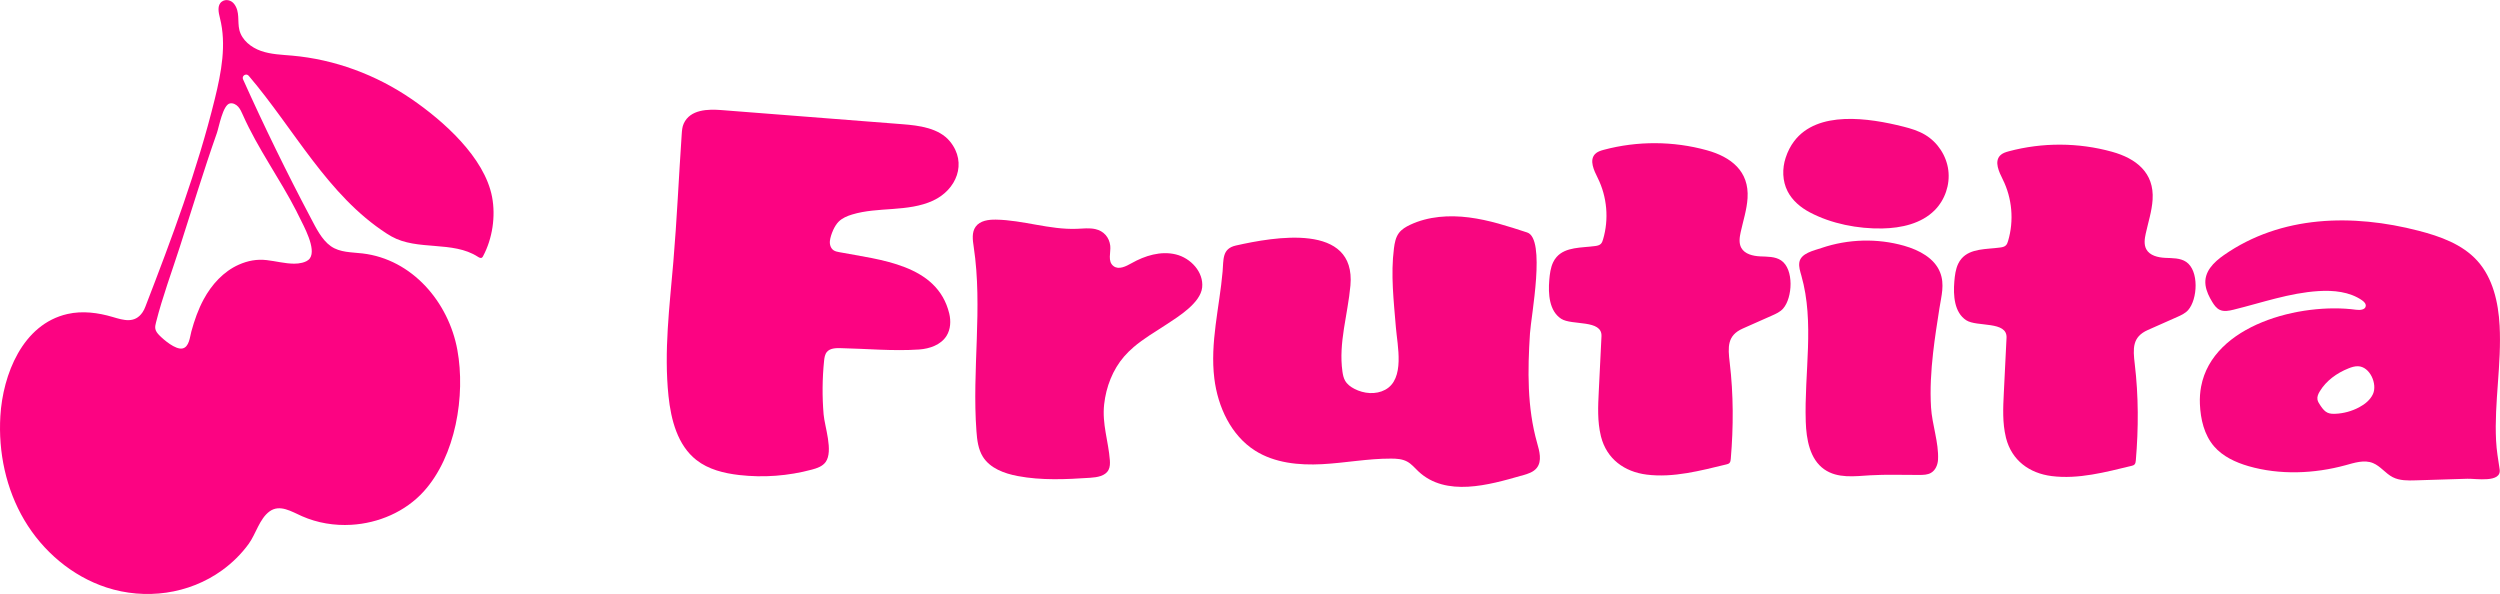 <?xml version="1.0" encoding="UTF-8"?>
<svg id="Capa_1" data-name="Capa 1" xmlns="http://www.w3.org/2000/svg" viewBox="0 0 846.31 201.09">
  <defs>
    <style>
      .cls-1 {
        fill: #f80680;
      }

      .cls-1, .cls-2, .cls-3 {
        stroke-width: 0px;
      }

      .cls-2 {
        fill: #fc0382;
      }

      .cls-3 {
        fill: #d9237a;
      }
    </style>
  </defs>
  <path class="cls-2" d="M118.9,177.66c9.26-.54,18.34-4.44,24.56-11.32,10.8-11.94,14.19-32.45,11.36-47.92-2.95-16.09-15.25-30.66-32.12-32.63-3.66-.43-7.6-.28-10.69-2.44-3.13-2.19-5.09-6.31-6.82-9.58-8.14-15.38-15.78-31.03-22.91-46.9-.55-1.21,1.06-2.22,1.92-1.21,15.47,18.16,26.71,40.48,46.72,53.41.53.34,1.06.66,1.61.97,8.8,4.94,20.71,1.37,29.22,6.87.42.27.97.58,1.39.31.18-.11.29-.31.39-.5,3.16-5.91,4.3-13.44,3.05-20.04-2.54-13.44-16.59-25.84-27.32-33.18-11.94-8.18-25.95-13.4-40.39-14.67-3.54-.31-7.15-.41-10.5-1.58s-6.49-3.65-7.34-7.09c-.72-2.92.27-6.14-1.75-8.8-.99-1.31-2.82-1.78-4.16-.83-1.69,1.2-1.15,3.66-.66,5.62,2.26,8.94.46,18.37-1.74,27.33-5.9,24.03-14.6,47.27-23.51,70.34-.25.66-.55,1.31-.95,1.89-2.64,3.88-6.4,2.7-10.11,1.6-4.94-1.46-10.23-2.17-15.32-1.01C7.61,109.76.96,126.83.12,140.86c-.73,12.21,1.9,24.7,8.13,35.22,6.23,10.52,16.13,18.97,27.75,22.78,13.15,4.31,27.95,2.33,39.19-5.81,3.44-2.49,6.51-5.51,9.01-8.95,2.42-3.34,3.65-8.5,7.04-10.97,3.49-2.54,7.43.05,11,1.62,5.22,2.3,10.97,3.24,16.66,2.91ZM100.41,71.63c.33.64.64,1.28.96,1.92,1.42,2.92,5.79,10.69,3.54,13.89-.6.85-1.67,1.27-2.64,1.51-.89.22-1.81.32-2.72.31-3.15-.02-6.19-.86-9.3-1.21-3.33-.37-6.35.2-9.39,1.54-5.18,2.29-9.2,6.73-11.9,11.72-1.86,3.44-3.15,7.14-4.18,10.9-.5,1.81-.72,5.32-3.05,5.76s-6.27-2.9-7.81-4.48c-.59-.61-1.17-1.3-1.33-2.14-.14-.73.03-1.47.22-2.19,2.21-8.72,5.34-17.11,8.09-25.66,2.07-6.41,4.07-12.84,6.12-19.25,2.05-6.41,4.14-12.81,6.38-19.16.73-2.05,2.03-9.65,4.46-10.09,1.03-.19,2.09.36,2.79,1.15s1.12,1.77,1.55,2.73c5.07,11.43,12.54,21.63,18.23,32.76Z"/>
  <g>
    <path class="cls-1" d="M525.77,88.8c.3-.64.68-1.23,1.15-1.77,3.06-3.51,8.47-3.11,13.08-3.74.68-.09,1.4-.23,1.9-.71.42-.4.61-.97.77-1.52,2.03-6.83,1.38-14.43-1.8-20.81-1.3-2.61-2.92-6-.9-8.11.76-.79,1.86-1.13,2.92-1.42,11.38-3.05,23.58-3,34.94.15,8.16,2.26,14.35,7.07,13.76,16.22-.25,3.9-1.48,7.65-2.32,11.46-.39,1.78-.68,3.74.19,5.34,1.17,2.14,3.94,2.78,6.38,2.9s5.07,0,7.1,1.36c4.43,2.97,3.9,12.68.67,16.33-.98,1.11-2.38,1.74-3.73,2.34-3.31,1.47-6.61,2.94-9.92,4.4-5.29,2.35-5.04,6.24-4.41,11.54,1.29,10.8,1.28,21.75.36,32.58-.04.51-.11,1.06-.47,1.42-.28.27-.67.37-1.04.46-8.7,2.1-17.93,4.58-26.94,3.45-7.58-.95-13.56-5.3-15.49-12.9-.02-.09-.04-.17-.06-.26-1.18-4.87-.94-9.96-.69-14.96.31-6.24.61-12.47.92-18.71.28-5.78-10.03-3.57-13.65-5.93-4.05-2.64-4.42-8.35-4.02-13.16.17-2.03.44-4.15,1.3-5.95Z"/>
    <path class="cls-1" d="M745.13,130.86c3.94-20.97,33.79-28.52,52.48-26,1.28.17,3.07.05,3.25-1.23.12-.83-.6-1.52-1.29-2-4.21-2.89-9.61-3.41-14.7-3.09-9.81.61-19.22,3.95-28.77,6.3-1.56.38-3.26.73-4.7.03-1.1-.53-1.84-1.58-2.48-2.62-1.07-1.75-2-3.63-2.29-5.66-.64-4.54,2.76-7.82,6.18-10.21,19.44-13.58,43.68-14.03,65.93-8.27,7.3,1.89,14.79,4.55,19.86,10.14,5.31,5.86,7.15,14.09,7.58,21.99.7,12.99-1.85,25.91-1.2,38.9.16,3.31.72,6.49,1.21,9.75.7,4.69-8.11,3.09-10.92,3.18-5.83.18-11.66.36-17.48.54-2.66.08-5.45.14-7.81-1.08-2.43-1.25-4.11-3.71-6.65-4.76-2.98-1.24-6.41-.07-9.35.73-10.55,2.88-22.23,3.36-32.79.31-4.37-1.27-8.71-3.26-11.68-6.71-3.35-3.89-4.58-9.21-4.79-14.34-.09-2.08.06-4.05.41-5.91ZM785.77,137.65c.59.84,1.25,1.65,2.18,2.07.8.36,1.7.39,2.57.36,2.82-.11,5.61-.87,8.11-2.2,1.94-1.03,3.75-2.48,4.67-4.47,1.56-3.4-1.01-9.35-5.1-9.43-1.1-.02-2.16.32-3.18.73-3.94,1.57-7.57,4.17-9.74,7.81-.49.81-.91,1.74-.77,2.68.1.72.52,1.34.92,1.95.11.17.23.34.34.5Z"/>
    <path class="cls-1" d="M662.89,89.3c.3-.64.68-1.23,1.15-1.77,3.06-3.51,8.47-3.11,13.08-3.74.68-.09,1.4-.23,1.9-.71.42-.4.61-.97.77-1.52,2.03-6.83,1.38-14.43-1.8-20.81-1.3-2.61-2.92-6-.9-8.11.76-.79,1.86-1.13,2.92-1.42,11.38-3.05,23.58-3,34.94.15,8.16,2.26,14.35,7.07,13.76,16.22-.25,3.9-1.48,7.65-2.32,11.46-.39,1.78-.68,3.74.19,5.34,1.17,2.14,3.94,2.78,6.38,2.9,2.44.12,5.07,0,7.1,1.36,4.43,2.97,3.9,12.68.67,16.33-.98,1.11-2.38,1.74-3.73,2.34-3.31,1.47-6.61,2.94-9.92,4.4-5.29,2.35-5.04,6.24-4.41,11.54,1.29,10.8,1.28,21.75.36,32.58-.04.51-.11,1.06-.47,1.42-.28.27-.67.37-1.04.46-8.7,2.1-17.93,4.58-26.94,3.45-7.58-.95-13.56-5.3-15.49-12.9-.02-.09-.04-.17-.06-.26-1.18-4.87-.94-9.96-.69-14.96.31-6.24.61-12.47.92-18.71.28-5.78-10.03-3.57-13.65-5.93-4.05-2.64-4.42-8.35-4.02-13.16.17-2.03.44-4.15,1.3-5.95Z"/>
    <path class="cls-1" d="M616.67,83.93c8.95-3.03,18.83-3.32,27.93-.73,5.04,1.44,10.27,4.16,12.18,9.04,1.59,4.05.41,7.96-.24,12.13-.78,5-1.57,10.01-2.14,15.04-.69,6.14-1.07,12.34-.7,18.51.35,5.78,2.65,11.93,2.37,17.65-.09,1.78-.86,3.63-2.4,4.51-1.16.67-2.57.69-3.91.7-5.54.03-11.13-.21-16.67.12-5.19.31-11.01,1.16-15.55-2.03-4.89-3.44-6.05-10.13-6.25-16.1-.55-16.56,3.05-33.55-1.49-49.48-.41-1.45-.9-2.93-.69-4.42.44-3.18,5.01-4.07,7.55-4.93Z"/>
    <path class="cls-1" d="M607.34,47.83c7.94-10.54,25.31-7.91,37.01-4.96,2.55.64,5.1,1.42,7.36,2.77,4.24,2.53,7.22,7.08,7.84,11.98s-1.13,10.05-4.62,13.55c-4.53,4.56-11.32,6.05-17.75,6.17-8.22.15-17.19-1.58-24.51-5.45-3.11-1.64-5.93-4.01-7.53-7.14-1.77-3.47-1.87-7.66-.65-11.36.71-2.17,1.68-4.01,2.85-5.56Z"/>
    <path class="cls-2" d="M281.85,78.27,282.06,77.84c.51-1.09,1.14-2.1,1.81-2.77,1.23-1.24,2.9-1.94,4.58-2.45,4.45-1.35,9.16-1.54,13.79-1.88s9.36-.86,13.59-2.81c7.91-3.64,11.74-12.7,5.77-20.03-3.74-4.59-10.56-5.42-16.08-5.85-13.53-1.06-27.06-2.11-40.59-3.17-6.92-.54-13.84-1.1-20.77-1.62-4.39-.33-10.51-.29-12.71,4.59-.5,1.1-.59,2.34-.67,3.55-.99,14.43-1.62,28.9-2.84,43.3-1.28,15.06-3.21,30.22-1.64,45.34.84,8.07,3.07,16.69,9.45,21.69,4.08,3.2,9.34,4.49,14.5,5.08,8.22.94,16.61.31,24.6-1.84,1.75-.47,3.61-1.1,4.66-2.58,2.65-3.71-.35-11.95-.7-16.14-.5-6.01-.45-12.07.16-18.08.11-1.08.27-2.23.97-3.05,1.06-1.24,2.91-1.3,4.54-1.27,8.77.18,17.91,1.06,26.66.46,3.59-.25,7.4-1.58,9.3-4.64,1.37-2.21,1.51-5.02.9-7.55-4.06-16.68-23.49-18.13-37.28-20.77-.65-.12-1.31-.26-1.86-.62-1.01-.67-1.4-2.03-1.25-3.24.13-1.07.55-2.42,1.13-3.67ZM277.47,145.43s0,0,0,.01c0,0,0,0,0-.01ZM278.04,143.58s-.05.09-.07.13c.02-.05.05-.09.07-.13Z"/>
    <path class="cls-1" d="M515,161.05c.16-.05.33-.09.49-.14,1.76-.51,3.64-1.09,4.77-2.54,1.8-2.31.89-5.61.09-8.43-3.41-12.04-3.21-24.66-2.42-37.04.38-6,5.45-32.11-.95-34.2-6.45-2.11-12.95-4.23-19.68-5.09-6.73-.86-13.79-.4-19.93,2.49-1.45.68-2.87,1.52-3.82,2.8-1.08,1.46-1.43,3.32-1.66,5.12-1.15,8.92-.07,17.9.65,26.81.5,6.15,3.16,17.46-3.62,21.12-3.19,1.72-7.22,1.35-10.43-.32-1.26-.65-2.45-1.53-3.15-2.77-.53-.93-.74-2-.89-3.05-1.39-9.69,1.83-19.39,2.7-29.15,1.91-21.45-25.92-16.43-38.79-13.54-4.73,1.07-4.12,4.76-4.48,8.81-1.05,12.05-4.3,24.06-2.8,36.22,1.18,9.59,5.65,19.25,13.82,24.42,6.61,4.18,14.82,4.98,22.63,4.57s15.56-1.92,23.38-1.89c1.86,0,3.78.12,5.42,1,1.48.79,2.57,2.13,3.79,3.29,9.35,8.84,24.03,4.6,34.88,1.49Z"/>
    <path class="cls-1" d="M383.7,117.55c3.45-2.96,7.45-5.27,11.24-7.76,3.97-2.61,11.46-7.22,12.02-12.48.55-5.18-3.86-9.97-8.93-11.19-5.07-1.23-10.43.41-14.97,2.98-1.9,1.07-4.32,2.31-6.07,1.01-2.16-1.59-.89-4.71-1.14-6.91-.33-2.84-2.19-5.01-5.03-5.64-2.07-.46-4.21-.19-6.32-.1-9.19.35-18.17-2.97-27.36-3.11-2.52-.04-5.38.34-6.85,2.38-1.39,1.92-1.01,4.54-.66,6.89,3.09,20.59-.63,41.61.92,62.37.22,2.99.59,6.09,2.18,8.64,2.45,3.91,7.23,5.66,11.77,6.52,8.06,1.53,16.36,1.13,24.55.59,2.36-.16,5.12-.57,6.21-2.67.52-1,.53-2.18.45-3.3-.49-6.46-2.67-12.23-1.93-18.89.66-5.91,2.88-11.71,6.77-16.21.98-1.13,2.04-2.16,3.16-3.12Z"/>
    <path class="cls-3" d="M386.05,115.38s0,0,0,0"/>
  </g>
</svg>